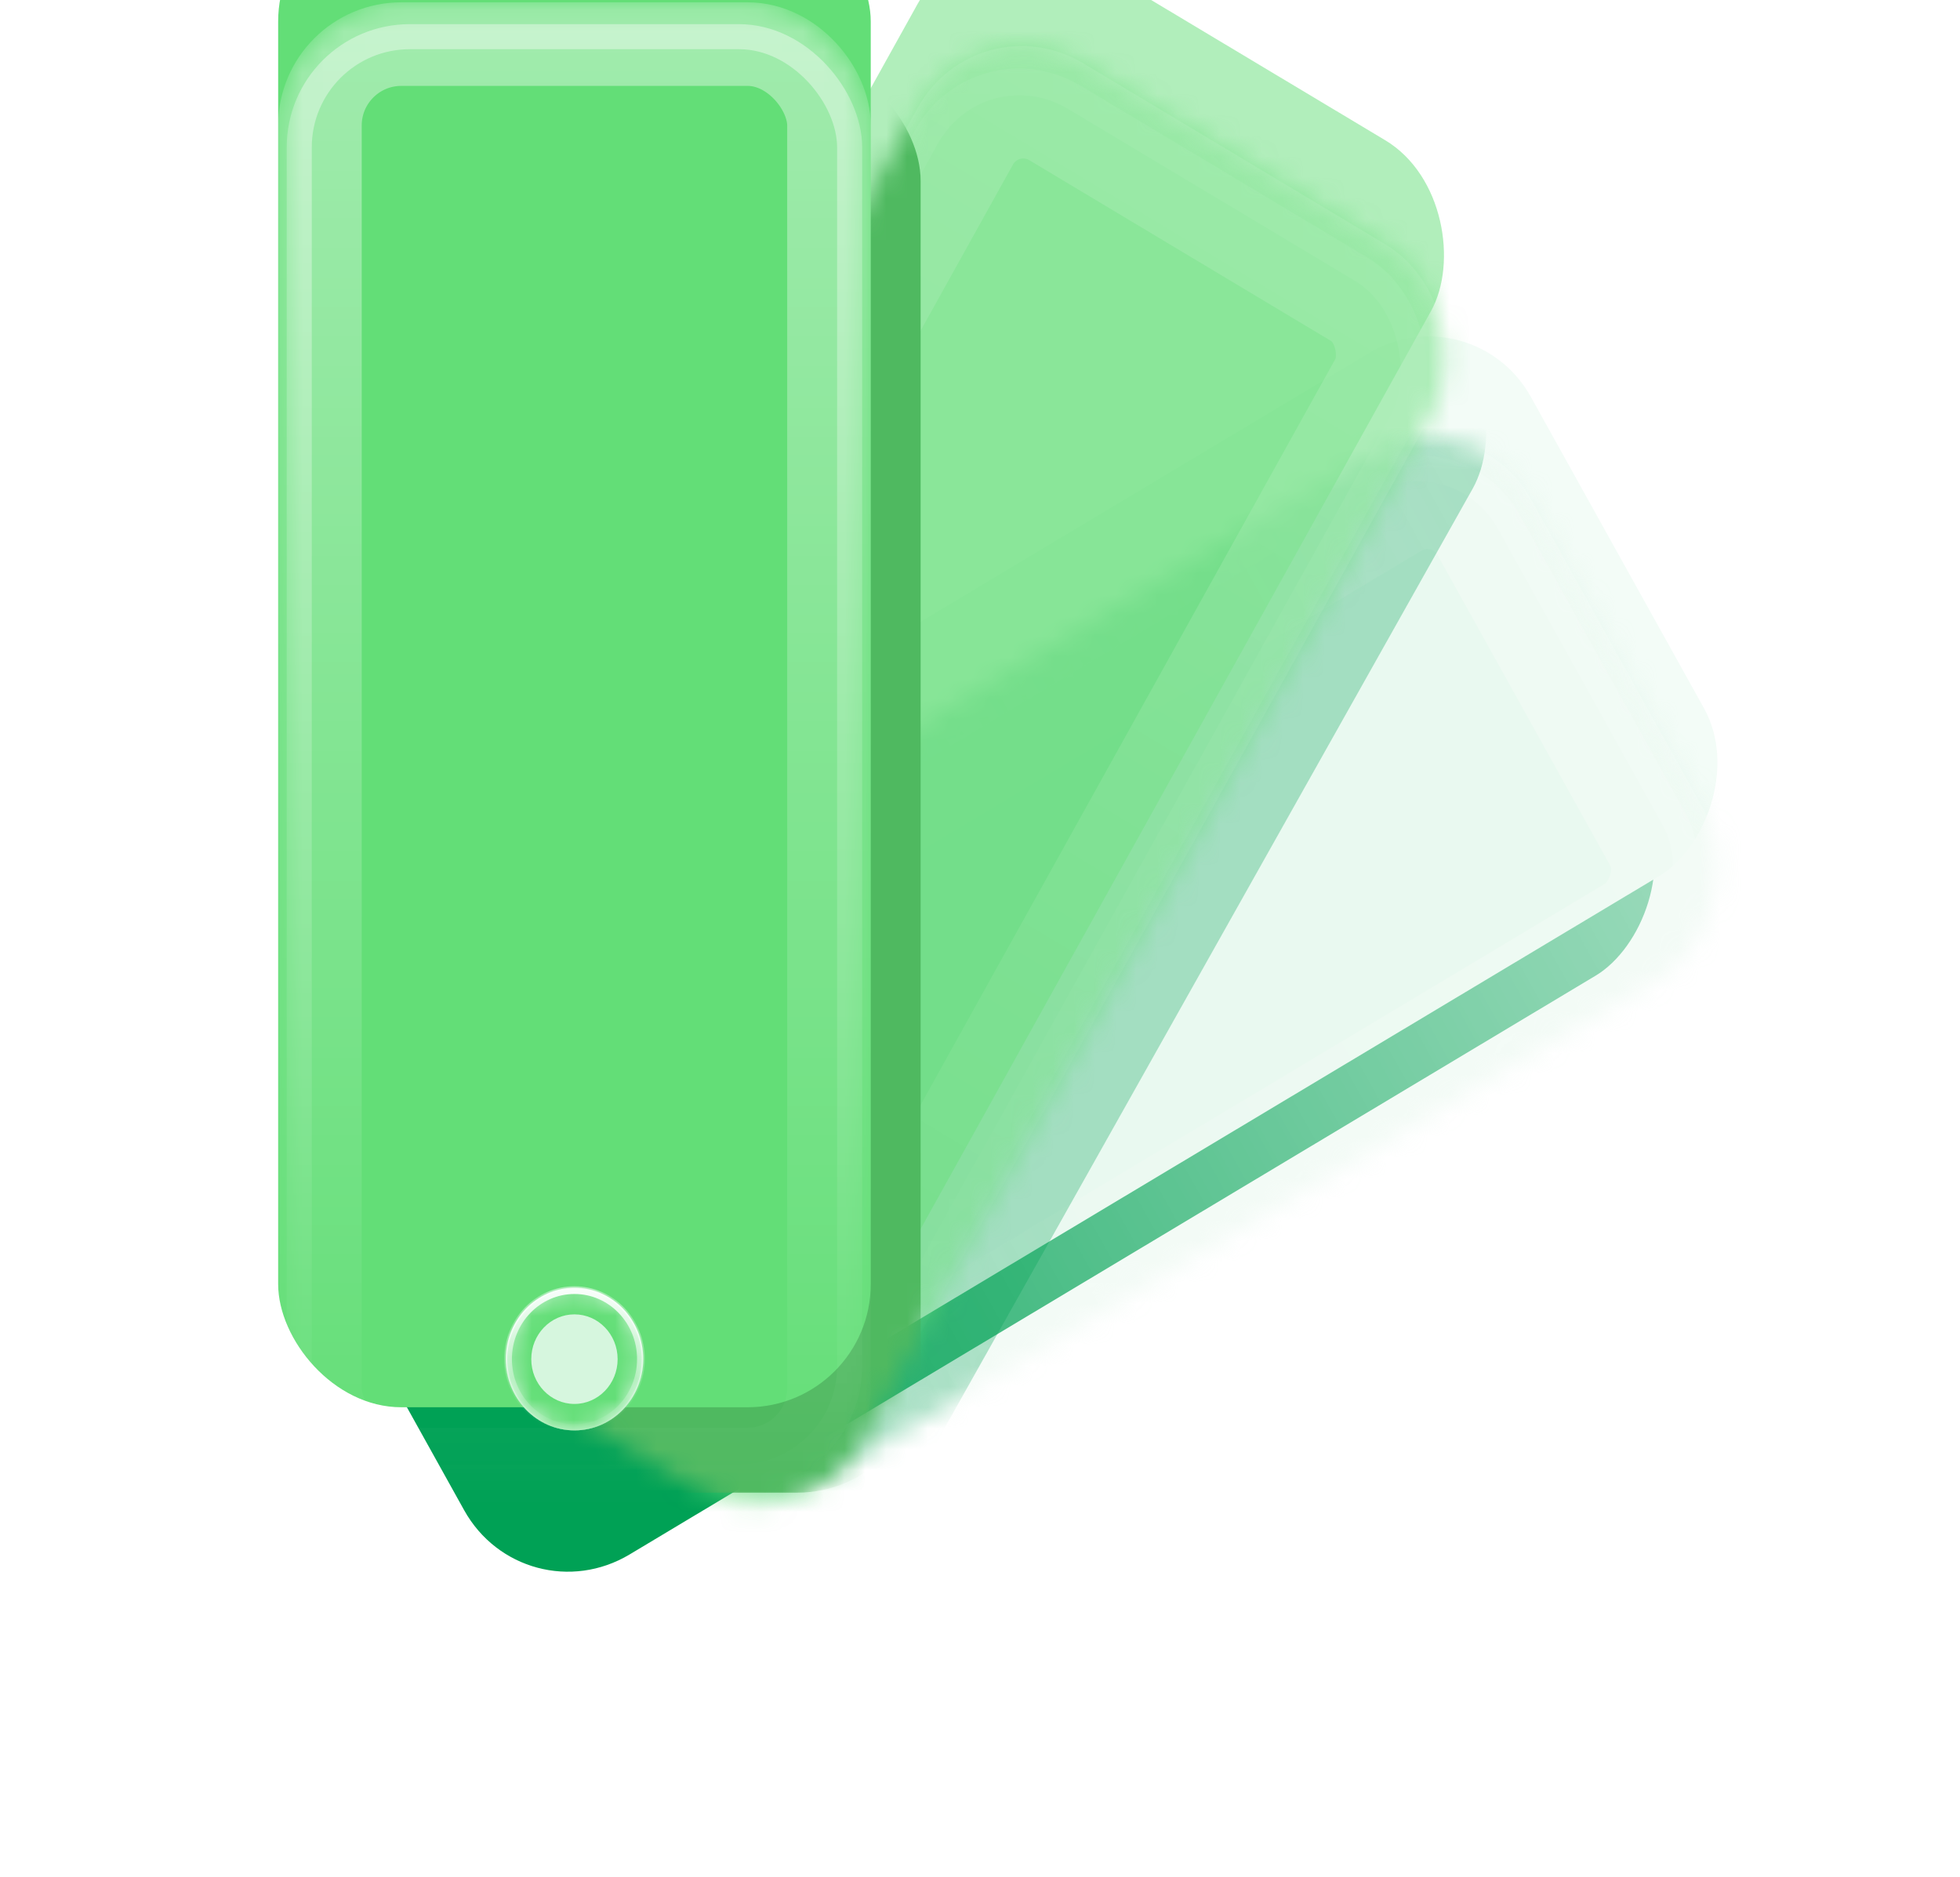 <svg width="94" height="90" viewBox="0 0 94 90" fill="none" xmlns="http://www.w3.org/2000/svg">
<g filter="url(#filter0_f_6001_3042)">
<rect width="26.271" height="65.786" rx="5.906" transform="matrix(0.486 0.874 -0.858 0.514 68.805 20.807)" fill="#00A155"/>
</g>
<g filter="url(#filter1_ii_6001_3042)">
<rect width="28.684" height="57.69" rx="5.799" transform="matrix(0.486 0.874 -0.858 0.514 70.602 18.863)" fill="#F3FCF7"/>
</g>
<mask id="mask0_6001_3042" style="mask-type:alpha" maskUnits="userSpaceOnUse" x="23" y="21" width="60" height="51">
<rect width="28.684" height="57.69" rx="5.799" transform="matrix(0.486 0.874 -0.858 0.514 70.602 18.862)" fill="#2388FF"/>
</mask>
<g mask="url(#mask0_6001_3042)">
<g opacity="0.6" filter="url(#filter2_f_6001_3042)">
<rect x="-0.231" y="0.864" width="26.609" height="54.777" rx="5.176" transform="matrix(0.486 0.874 -0.858 0.514 70.709 20.275)" stroke="url(#paint0_linear_6001_3042)" stroke-width="1.245"/>
</g>
<g opacity="0.6" filter="url(#filter3_f_6001_3042)">
<rect x="-0.97" y="3.623" width="23.461" height="52.468" rx="3.187" transform="matrix(0.486 0.874 -0.858 0.514 73.212 21.472)" stroke="url(#paint1_linear_6001_3042)" stroke-width="5.223"/>
</g>
<g opacity="0.2" filter="url(#filter4_f_6001_3042)">
<rect width="33.062" height="66.497" rx="5.799" transform="matrix(0.486 0.874 -0.858 0.514 73.314 14.688)" fill="#C5EBD4"/>
</g>
<g opacity="0.3" filter="url(#filter5_f_6001_3042)">
<rect width="28.008" height="66.437" rx="5.799" transform="matrix(0.844 0.51 -0.497 0.884 49.87 4.027)" fill="#00A155"/>
</g>
</g>
<g opacity="0.5" filter="url(#filter6_ii_6001_3042)">
<rect width="28.687" height="68.216" rx="5.906" transform="matrix(0.858 0.514 -0.486 0.874 46.885 0)" fill="#63DE77"/>
</g>
<mask id="mask1_6001_3042" style="mask-type:alpha" maskUnits="userSpaceOnUse" x="15" y="2" width="55" height="71">
<rect width="28.687" height="68.216" rx="5.906" transform="matrix(0.858 0.514 -0.486 0.874 46.886 0)" fill="#2388FF"/>
</mask>
<g mask="url(#mask1_6001_3042)">
<g opacity="0.2" filter="url(#filter7_f_6001_3042)">
<rect x="0.236" y="0.88" width="26.59" height="64.975" rx="5.271" transform="matrix(0.858 0.514 -0.486 0.874 47.223 1.067)" stroke="url(#paint2_linear_6001_3042)" stroke-width="1.268"/>
</g>
<g opacity="0.4" filter="url(#filter8_f_6001_3042)">
<rect x="0.988" y="3.69" width="23.368" height="62.898" rx="3.246" transform="matrix(0.858 0.514 -0.486 0.874 48.821 -0.041)" stroke="url(#paint3_linear_6001_3042)" stroke-width="5.319"/>
</g>
<g opacity="0.5" filter="url(#filter9_f_6001_3042)">
<rect width="33.066" height="78.629" rx="5.906" transform="matrix(0.858 0.514 -0.486 0.874 47.538 -5.674)" fill="#63DE77"/>
</g>
<g filter="url(#filter10_f_6001_3042)">
<rect x="15.731" y="2.759" width="28.421" height="68.823" rx="5.906" fill="#4FB960"/>
</g>
</g>
<g filter="url(#filter11_ii_6001_3042)">
<rect x="13.34" y="0.111" width="28.42" height="72.362" rx="5.906" fill="#63DE77"/>
</g>
<mask id="mask2_6001_3042" style="mask-type:alpha" maskUnits="userSpaceOnUse" x="13" y="0" width="29" height="73">
<rect x="13.34" y="0.111" width="28.42" height="72.362" rx="5.906" fill="#2388FF"/>
</mask>
<g mask="url(#mask2_6001_3042)">
<g opacity="0.4" filter="url(#filter12_f_6001_3042)">
<rect x="14.352" y="1.759" width="26.396" height="69.067" rx="5.304" stroke="url(#paint4_linear_6001_3042)" stroke-width="1.202"/>
</g>
<g opacity="0.4" filter="url(#filter13_f_6001_3042)">
<rect x="15.344" y="2.115" width="24.413" height="68.355" rx="3.902" stroke="url(#paint5_linear_6001_3042)" stroke-width="4.008"/>
</g>
</g>
<g filter="url(#filter14_d_6001_3042)">
<ellipse cx="27.552" cy="64.585" rx="3.297" ry="3.419" fill="#F3FCF7"/>
<mask id="mask3_6001_3042" style="mask-type:alpha" maskUnits="userSpaceOnUse" x="24" y="61" width="7" height="8">
<ellipse cx="27.552" cy="64.586" rx="3.297" ry="3.419" fill="#FFE4E6"/>
</mask>
<g mask="url(#mask3_6001_3042)">
<g filter="url(#filter15_f_6001_3042)">
<ellipse cx="27.552" cy="64.586" rx="3.297" ry="3.419" fill="#63DE77"/>
<path d="M27.552 61.315C29.286 61.315 30.701 62.774 30.701 64.585C30.701 66.397 29.286 67.857 27.552 67.857C25.818 67.857 24.403 66.397 24.403 64.585C24.404 62.774 25.818 61.315 27.552 61.315Z" stroke="#63DE77" stroke-width="0.297"/>
</g>
<g filter="url(#filter16_f_6001_3042)">
<path d="M27.552 61.315C29.286 61.315 30.701 62.774 30.701 64.585C30.701 66.397 29.286 67.857 27.552 67.857C25.818 67.857 24.403 66.397 24.403 64.585C24.404 62.774 25.818 61.315 27.552 61.315Z" stroke="url(#paint6_linear_6001_3042)" stroke-width="0.296"/>
</g>
<g filter="url(#filter17_f_6001_3042)">
<ellipse cx="27.552" cy="64.586" rx="3.297" ry="3.419" stroke="url(#paint7_linear_6001_3042)" stroke-width="0.148"/>
</g>
<g opacity="0.8" filter="url(#filter18_f_6001_3042)">
<ellipse cx="27.55" cy="64.588" rx="2.071" ry="2.148" fill="#F3FCF7"/>
</g>
</g>
</g>
<defs>
<filter id="filter0_f_6001_3042" x="0.45" y="8.987" width="93.046" height="80.387" filterUnits="userSpaceOnUse" color-interpolation-filters="sRGB">
<feFlood flood-opacity="0" result="BackgroundImageFix"/>
<feBlend mode="normal" in="SourceGraphic" in2="BackgroundImageFix" result="shape"/>
<feGaussianBlur stdDeviation="7.013" result="effect1_foregroundBlur_6001_3042"/>
</filter>
<filter id="filter1_ii_6001_3042" x="23.181" y="17.294" width="59.298" height="54.099" filterUnits="userSpaceOnUse" color-interpolation-filters="sRGB">
<feFlood flood-opacity="0" result="BackgroundImageFix"/>
<feBlend mode="normal" in="SourceGraphic" in2="BackgroundImageFix" result="shape"/>
<feColorMatrix in="SourceAlpha" type="matrix" values="0 0 0 0 0 0 0 0 0 0 0 0 0 0 0 0 0 0 127 0" result="hardAlpha"/>
<feOffset dy="-3.736"/>
<feGaussianBlur stdDeviation="3.866"/>
<feComposite in2="hardAlpha" operator="arithmetic" k2="-1" k3="1"/>
<feColorMatrix type="matrix" values="0 0 0 0 0.392 0 0 0 0 0.871 0 0 0 0 0.471 0 0 0 0.1 0"/>
<feBlend mode="normal" in2="shape" result="effect1_innerShadow_6001_3042"/>
<feColorMatrix in="SourceAlpha" type="matrix" values="0 0 0 0 0 0 0 0 0 0 0 0 0 0 0 0 0 0 127 0" result="hardAlpha"/>
<feOffset dy="-1.16"/>
<feGaussianBlur stdDeviation="0.58"/>
<feComposite in2="hardAlpha" operator="arithmetic" k2="-1" k3="1"/>
<feColorMatrix type="matrix" values="0 0 0 0 0.308 0 0 0 0 1 0 0 0 0 0.422 0 0 0 0.1 0"/>
<feBlend mode="normal" in2="effect1_innerShadow_6001_3042" result="effect2_innerShadow_6001_3042"/>
</filter>
<filter id="filter2_f_6001_3042" x="22.851" y="20.574" width="59.954" height="51.272" filterUnits="userSpaceOnUse" color-interpolation-filters="sRGB">
<feFlood flood-opacity="0" result="BackgroundImageFix"/>
<feBlend mode="normal" in="SourceGraphic" in2="BackgroundImageFix" result="shape"/>
<feGaussianBlur stdDeviation="0.623" result="effect1_foregroundBlur_6001_3042"/>
</filter>
<filter id="filter3_f_6001_3042" x="14.475" y="12.325" width="76.708" height="67.773" filterUnits="userSpaceOnUse" color-interpolation-filters="sRGB">
<feFlood flood-opacity="0" result="BackgroundImageFix"/>
<feBlend mode="normal" in="SourceGraphic" in2="BackgroundImageFix" result="shape"/>
<feGaussianBlur stdDeviation="4.352" result="effect1_foregroundBlur_6001_3042"/>
</filter>
<filter id="filter4_f_6001_3042" x="17.092" y="15.609" width="71.474" height="61.203" filterUnits="userSpaceOnUse" color-interpolation-filters="sRGB">
<feFlood flood-opacity="0" result="BackgroundImageFix"/>
<feBlend mode="normal" in="SourceGraphic" in2="BackgroundImageFix" result="shape"/>
<feGaussianBlur stdDeviation="0.623" result="effect1_foregroundBlur_6001_3042"/>
</filter>
<filter id="filter5_f_6001_3042" x="15.493" y="2.715" width="59.405" height="75.62" filterUnits="userSpaceOnUse" color-interpolation-filters="sRGB">
<feFlood flood-opacity="0" result="BackgroundImageFix"/>
<feBlend mode="normal" in="SourceGraphic" in2="BackgroundImageFix" result="shape"/>
<feGaussianBlur stdDeviation="1.739" result="effect1_foregroundBlur_6001_3042"/>
</filter>
<filter id="filter6_ii_6001_3042" x="15.816" y="-1.597" width="53.567" height="73.729" filterUnits="userSpaceOnUse" color-interpolation-filters="sRGB">
<feFlood flood-opacity="0" result="BackgroundImageFix"/>
<feBlend mode="normal" in="SourceGraphic" in2="BackgroundImageFix" result="shape"/>
<feColorMatrix in="SourceAlpha" type="matrix" values="0 0 0 0 0 0 0 0 0 0 0 0 0 0 0 0 0 0 127 0" result="hardAlpha"/>
<feOffset dy="-3.805"/>
<feGaussianBlur stdDeviation="3.937"/>
<feComposite in2="hardAlpha" operator="arithmetic" k2="-1" k3="1"/>
<feColorMatrix type="matrix" values="0 0 0 0 0.392 0 0 0 0 0.871 0 0 0 0 0.471 0 0 0 0.1 0"/>
<feBlend mode="normal" in2="shape" result="effect1_innerShadow_6001_3042"/>
<feColorMatrix in="SourceAlpha" type="matrix" values="0 0 0 0 0 0 0 0 0 0 0 0 0 0 0 0 0 0 127 0" result="hardAlpha"/>
<feOffset dy="-1.181"/>
<feGaussianBlur stdDeviation="0.591"/>
<feComposite in2="hardAlpha" operator="arithmetic" k2="-1" k3="1"/>
<feColorMatrix type="matrix" values="0 0 0 0 0.392 0 0 0 0 0.871 0 0 0 0 0.471 0 0 0 0.2 0"/>
<feBlend mode="normal" in2="effect1_innerShadow_6001_3042" result="effect2_innerShadow_6001_3042"/>
</filter>
<filter id="filter7_f_6001_3042" x="15.385" y="2.016" width="54.432" height="70.311" filterUnits="userSpaceOnUse" color-interpolation-filters="sRGB">
<feFlood flood-opacity="0" result="BackgroundImageFix"/>
<feBlend mode="normal" in="SourceGraphic" in2="BackgroundImageFix" result="shape"/>
<feGaussianBlur stdDeviation="0.634" result="effect1_foregroundBlur_6001_3042"/>
</filter>
<filter id="filter8_f_6001_3042" x="6.952" y="-6.658" width="71.298" height="87.656" filterUnits="userSpaceOnUse" color-interpolation-filters="sRGB">
<feFlood flood-opacity="0" result="BackgroundImageFix"/>
<feBlend mode="normal" in="SourceGraphic" in2="BackgroundImageFix" result="shape"/>
<feGaussianBlur stdDeviation="4.433" result="effect1_foregroundBlur_6001_3042"/>
</filter>
<filter id="filter9_f_6001_3042" x="10.136" y="-4.735" width="64.926" height="83.809" filterUnits="userSpaceOnUse" color-interpolation-filters="sRGB">
<feFlood flood-opacity="0" result="BackgroundImageFix"/>
<feBlend mode="normal" in="SourceGraphic" in2="BackgroundImageFix" result="shape"/>
<feGaussianBlur stdDeviation="0.634" result="effect1_foregroundBlur_6001_3042"/>
</filter>
<filter id="filter10_f_6001_3042" x="10.882" y="-2.09" width="38.119" height="78.522" filterUnits="userSpaceOnUse" color-interpolation-filters="sRGB">
<feFlood flood-opacity="0" result="BackgroundImageFix"/>
<feBlend mode="normal" in="SourceGraphic" in2="BackgroundImageFix" result="shape"/>
<feGaussianBlur stdDeviation="2.425" result="effect1_foregroundBlur_6001_3042"/>
</filter>
<filter id="filter11_ii_6001_3042" x="13.34" y="-3.694" width="28.42" height="76.166" filterUnits="userSpaceOnUse" color-interpolation-filters="sRGB">
<feFlood flood-opacity="0" result="BackgroundImageFix"/>
<feBlend mode="normal" in="SourceGraphic" in2="BackgroundImageFix" result="shape"/>
<feColorMatrix in="SourceAlpha" type="matrix" values="0 0 0 0 0 0 0 0 0 0 0 0 0 0 0 0 0 0 127 0" result="hardAlpha"/>
<feOffset dy="-3.805"/>
<feGaussianBlur stdDeviation="3.937"/>
<feComposite in2="hardAlpha" operator="arithmetic" k2="-1" k3="1"/>
<feColorMatrix type="matrix" values="0 0 0 0 0.33 0 0 0 0 0.8 0 0 0 0 0.406 0 0 0 0.1 0"/>
<feBlend mode="normal" in2="shape" result="effect1_innerShadow_6001_3042"/>
<feColorMatrix in="SourceAlpha" type="matrix" values="0 0 0 0 0 0 0 0 0 0 0 0 0 0 0 0 0 0 127 0" result="hardAlpha"/>
<feOffset dy="-1.181"/>
<feGaussianBlur stdDeviation="0.591"/>
<feComposite in2="hardAlpha" operator="arithmetic" k2="-1" k3="1"/>
<feColorMatrix type="matrix" values="0 0 0 0 0.392 0 0 0 0 0.871 0 0 0 0 0.471 0 0 0 0.2 0"/>
<feBlend mode="normal" in2="effect1_innerShadow_6001_3042" result="effect2_innerShadow_6001_3042"/>
</filter>
<filter id="filter12_f_6001_3042" x="12.483" y="-0.11" width="30.135" height="72.806" filterUnits="userSpaceOnUse" color-interpolation-filters="sRGB">
<feFlood flood-opacity="0" result="BackgroundImageFix"/>
<feBlend mode="normal" in="SourceGraphic" in2="BackgroundImageFix" result="shape"/>
<feGaussianBlur stdDeviation="0.634" result="effect1_foregroundBlur_6001_3042"/>
</filter>
<filter id="filter13_f_6001_3042" x="4.474" y="-8.754" width="46.152" height="90.094" filterUnits="userSpaceOnUse" color-interpolation-filters="sRGB">
<feFlood flood-opacity="0" result="BackgroundImageFix"/>
<feBlend mode="normal" in="SourceGraphic" in2="BackgroundImageFix" result="shape"/>
<feGaussianBlur stdDeviation="4.433" result="effect1_foregroundBlur_6001_3042"/>
</filter>
<filter id="filter14_d_6001_3042" x="22.775" y="60.278" width="9.554" height="9.799" filterUnits="userSpaceOnUse" color-interpolation-filters="sRGB">
<feFlood flood-opacity="0" result="BackgroundImageFix"/>
<feColorMatrix in="SourceAlpha" type="matrix" values="0 0 0 0 0 0 0 0 0 0 0 0 0 0 0 0 0 0 127 0" result="hardAlpha"/>
<feOffset dy="0.592"/>
<feGaussianBlur stdDeviation="0.74"/>
<feComposite in2="hardAlpha" operator="out"/>
<feColorMatrix type="matrix" values="0 0 0 0 0.104 0 0 0 0 0.608 0 0 0 0 0.187 0 0 0 0.25 0"/>
<feBlend mode="normal" in2="BackgroundImageFix" result="effect1_dropShadow_6001_3042"/>
<feBlend mode="normal" in="SourceGraphic" in2="effect1_dropShadow_6001_3042" result="shape"/>
</filter>
<filter id="filter15_f_6001_3042" x="21.592" y="58.503" width="11.921" height="12.165" filterUnits="userSpaceOnUse" color-interpolation-filters="sRGB">
<feFlood flood-opacity="0" result="BackgroundImageFix"/>
<feBlend mode="normal" in="SourceGraphic" in2="BackgroundImageFix" result="shape"/>
<feGaussianBlur stdDeviation="1.332" result="effect1_foregroundBlur_6001_3042"/>
</filter>
<filter id="filter16_f_6001_3042" x="23.663" y="60.575" width="7.778" height="8.023" filterUnits="userSpaceOnUse" color-interpolation-filters="sRGB">
<feFlood flood-opacity="0" result="BackgroundImageFix"/>
<feBlend mode="normal" in="SourceGraphic" in2="BackgroundImageFix" result="shape"/>
<feGaussianBlur stdDeviation="0.296" result="effect1_foregroundBlur_6001_3042"/>
</filter>
<filter id="filter17_f_6001_3042" x="23.885" y="60.796" width="7.335" height="7.579" filterUnits="userSpaceOnUse" color-interpolation-filters="sRGB">
<feFlood flood-opacity="0" result="BackgroundImageFix"/>
<feBlend mode="normal" in="SourceGraphic" in2="BackgroundImageFix" result="shape"/>
<feGaussianBlur stdDeviation="0.148" result="effect1_foregroundBlur_6001_3042"/>
</filter>
<filter id="filter18_f_6001_3042" x="22.816" y="59.777" width="9.468" height="9.622" filterUnits="userSpaceOnUse" color-interpolation-filters="sRGB">
<feFlood flood-opacity="0" result="BackgroundImageFix"/>
<feBlend mode="normal" in="SourceGraphic" in2="BackgroundImageFix" result="shape"/>
<feGaussianBlur stdDeviation="1.332" result="effect1_foregroundBlur_6001_3042"/>
</filter>
<linearGradient id="paint0_linear_6001_3042" x1="13.927" y1="0" x2="13.927" y2="56.022" gradientUnits="userSpaceOnUse">
<stop stop-color="white"/>
<stop offset="1" stop-color="white" stop-opacity="0"/>
</linearGradient>
<linearGradient id="paint1_linear_6001_3042" x1="14.342" y1="0" x2="14.342" y2="57.691" gradientUnits="userSpaceOnUse">
<stop stop-color="white"/>
<stop offset="1" stop-color="white" stop-opacity="0"/>
</linearGradient>
<linearGradient id="paint2_linear_6001_3042" x1="13.929" y1="0" x2="13.929" y2="66.244" gradientUnits="userSpaceOnUse">
<stop stop-color="white"/>
<stop offset="1" stop-color="white" stop-opacity="0"/>
</linearGradient>
<linearGradient id="paint3_linear_6001_3042" x1="14.344" y1="0" x2="14.344" y2="68.217" gradientUnits="userSpaceOnUse">
<stop stop-color="white"/>
<stop offset="1" stop-color="white" stop-opacity="0"/>
</linearGradient>
<linearGradient id="paint4_linear_6001_3042" x1="27.55" y1="1.158" x2="27.55" y2="71.428" gradientUnits="userSpaceOnUse">
<stop stop-color="white"/>
<stop offset="1" stop-color="white" stop-opacity="0"/>
</linearGradient>
<linearGradient id="paint5_linear_6001_3042" x1="27.55" y1="0.111" x2="27.55" y2="72.474" gradientUnits="userSpaceOnUse">
<stop stop-color="white"/>
<stop offset="1" stop-color="white" stop-opacity="0"/>
</linearGradient>
<linearGradient id="paint6_linear_6001_3042" x1="27.552" y1="61.166" x2="27.552" y2="68.005" gradientUnits="userSpaceOnUse">
<stop stop-color="white"/>
<stop offset="1" stop-color="white" stop-opacity="0"/>
</linearGradient>
<linearGradient id="paint7_linear_6001_3042" x1="27.552" y1="61.166" x2="27.552" y2="68.005" gradientUnits="userSpaceOnUse">
<stop stop-color="white"/>
<stop offset="1" stop-color="white" stop-opacity="0"/>
</linearGradient>
</defs>
</svg>
